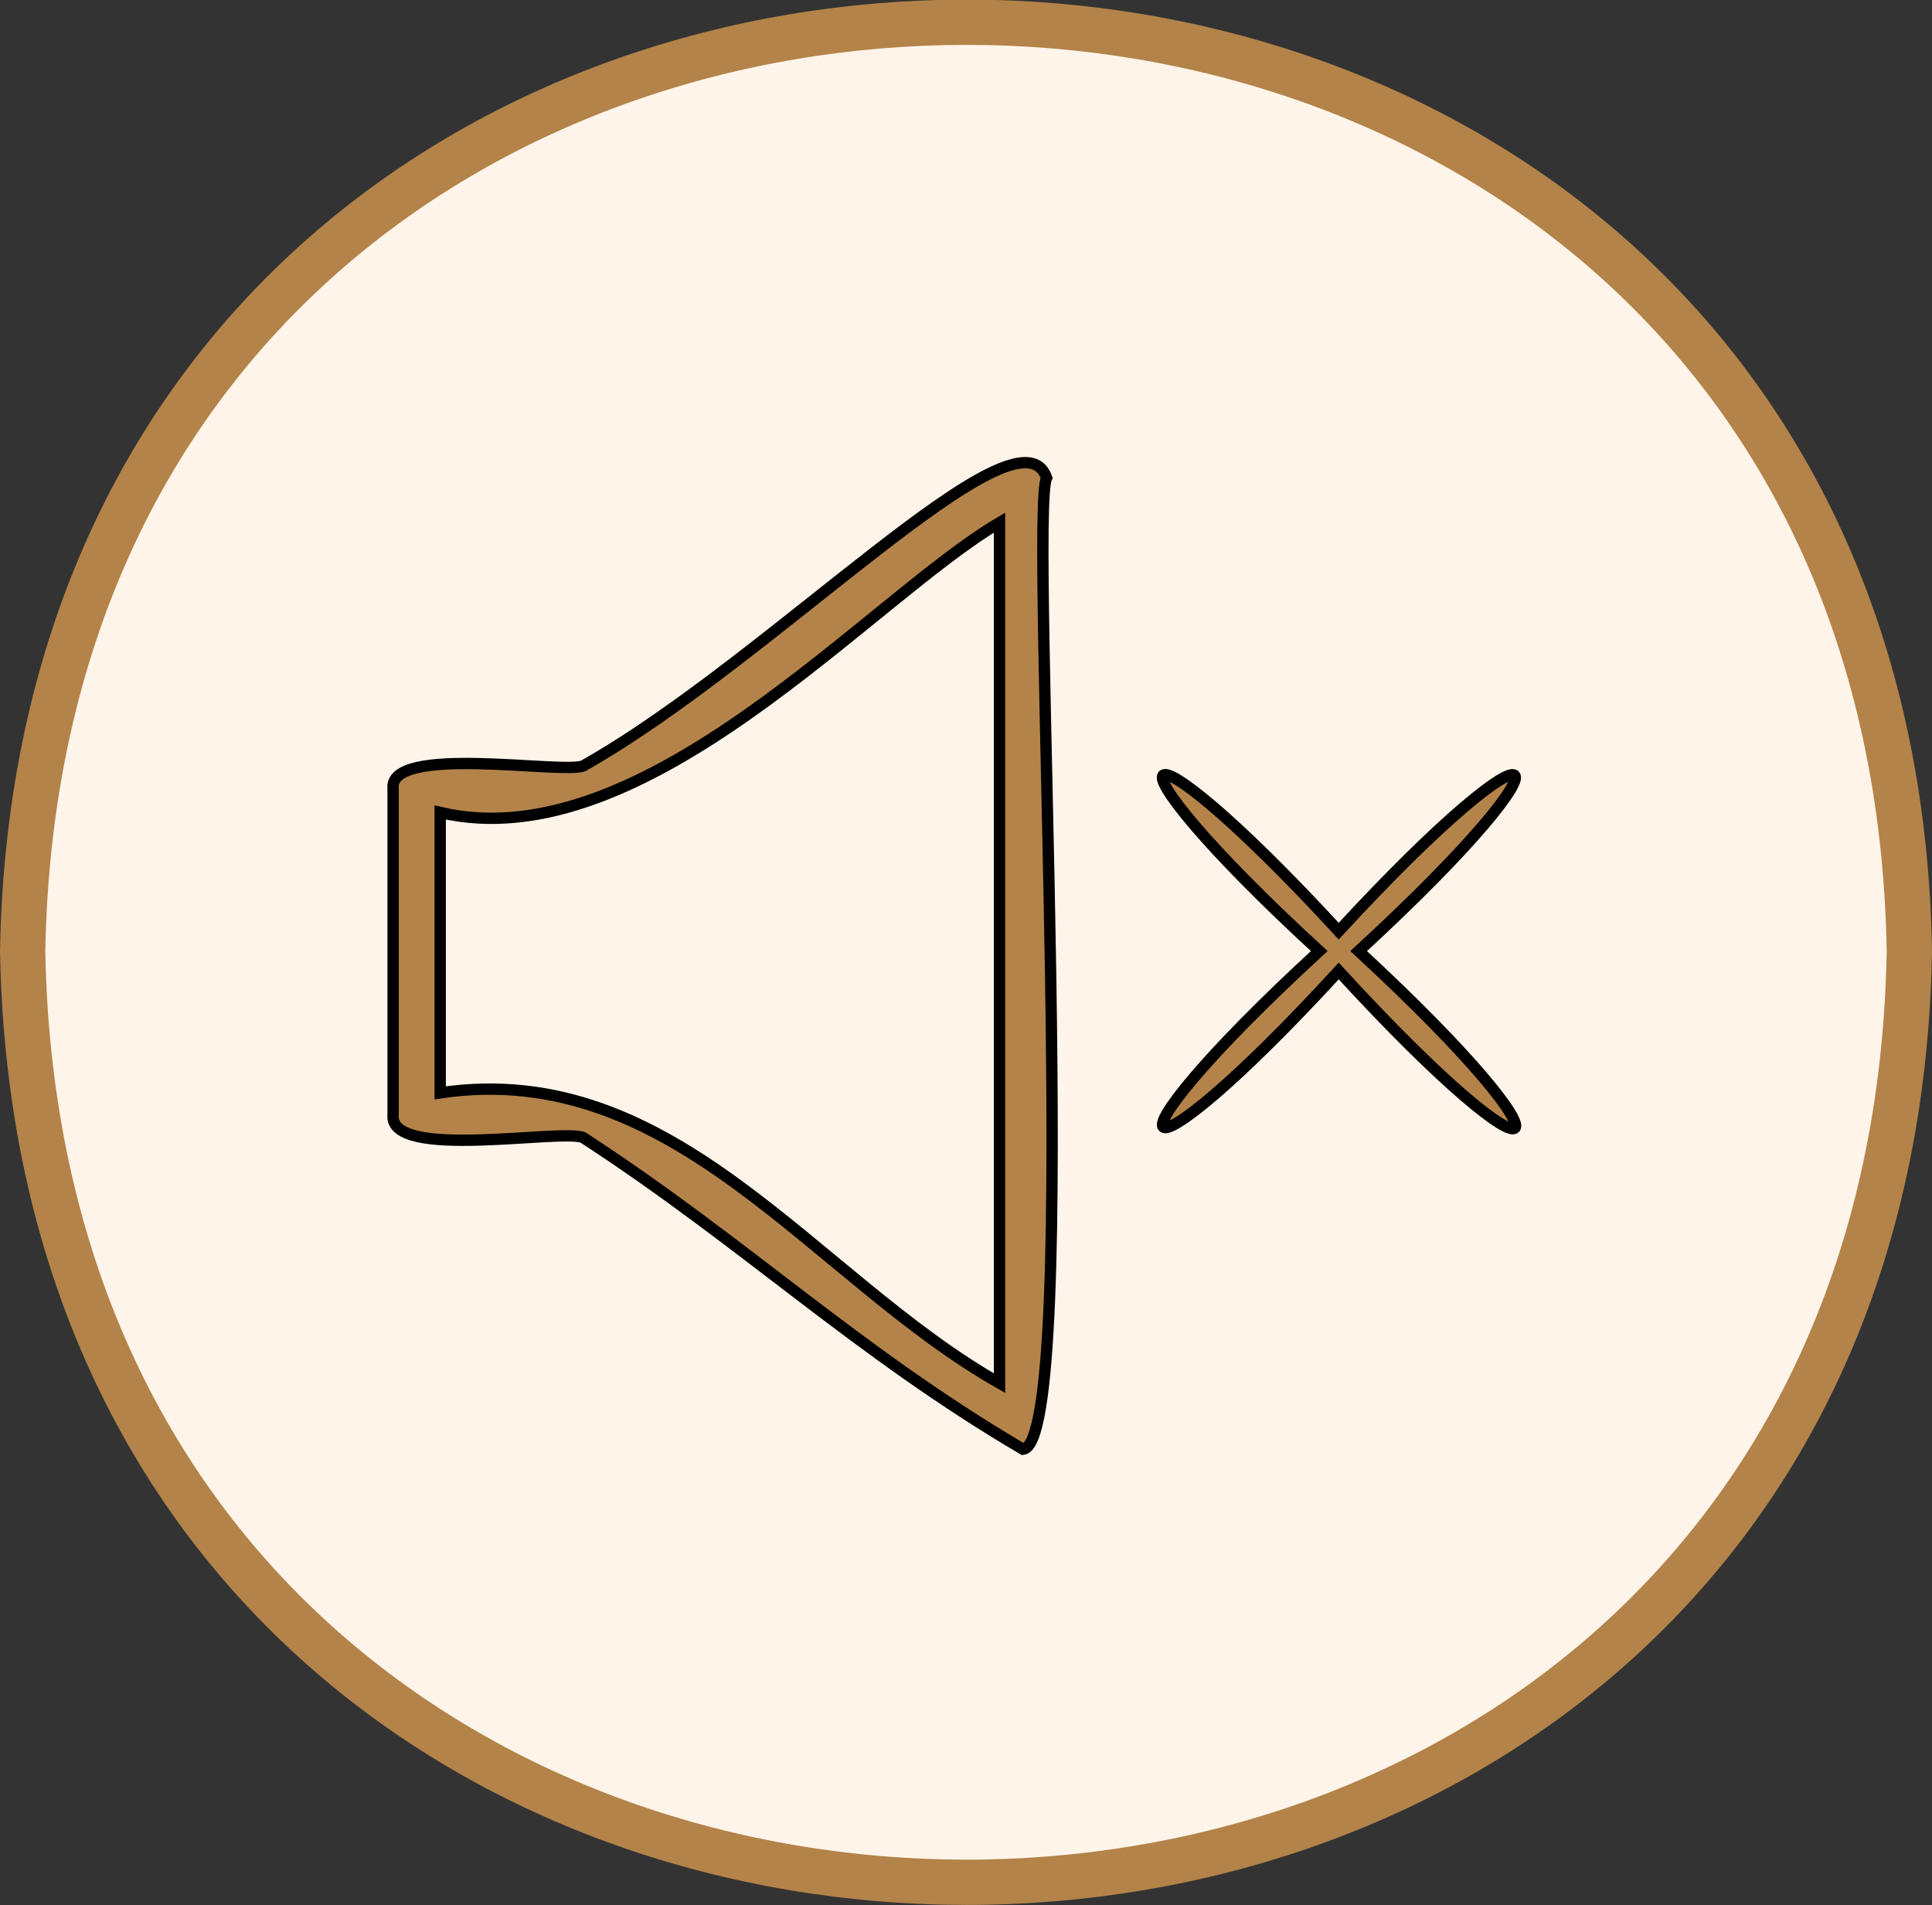 <svg xmlns="http://www.w3.org/2000/svg" viewBox="0 0 42.66 42.07"><rect x="0" y="0" width="42.66" height="42.07" fill="#333333" stroke="none"/><defs><style>.cls-1{fill:#fff4e9;stroke:#b38349;}.cls-1,.cls-2{stroke-miterlimit:10;}.cls-2{fill:#b38349;stroke:#000;stroke-width:0.25px;}</style></defs><g id="Calque_2" data-name="Calque 2"><g id="Calque_1-2" data-name="Calque 1"><path class="cls-1" d="M42.16,21C41.69,48.42,1,48.41.5,21,1-6.35,41.7-6.34,42.16,21Z"/><path class="cls-2" d="M22.59,32c-3.68-2.16-6.13-4.55-9.71-6.88-.47-.21-4.31.52-4.2-.51V17.42c-.12-1,3.75-.32,4.2-.51,4.17-2.35,9.61-8.14,10.23-6.36C22.72,11.32,23.91,31.83,22.59,32ZM9.72,24.13c5.2-.77,8.24,4.08,12.35,6.41v-19C19.22,13.21,14.24,19,9.72,17.94Z"/><path class="cls-2" d="M30,21c5.11-4.7,4.22-5.5-.44-.44-4.7-5.1-5.5-4.22-.43.44-5.11,4.7-4.22,5.51.43.44C34.27,26.58,35.08,25.69,30,21Z"/></g></g></svg>